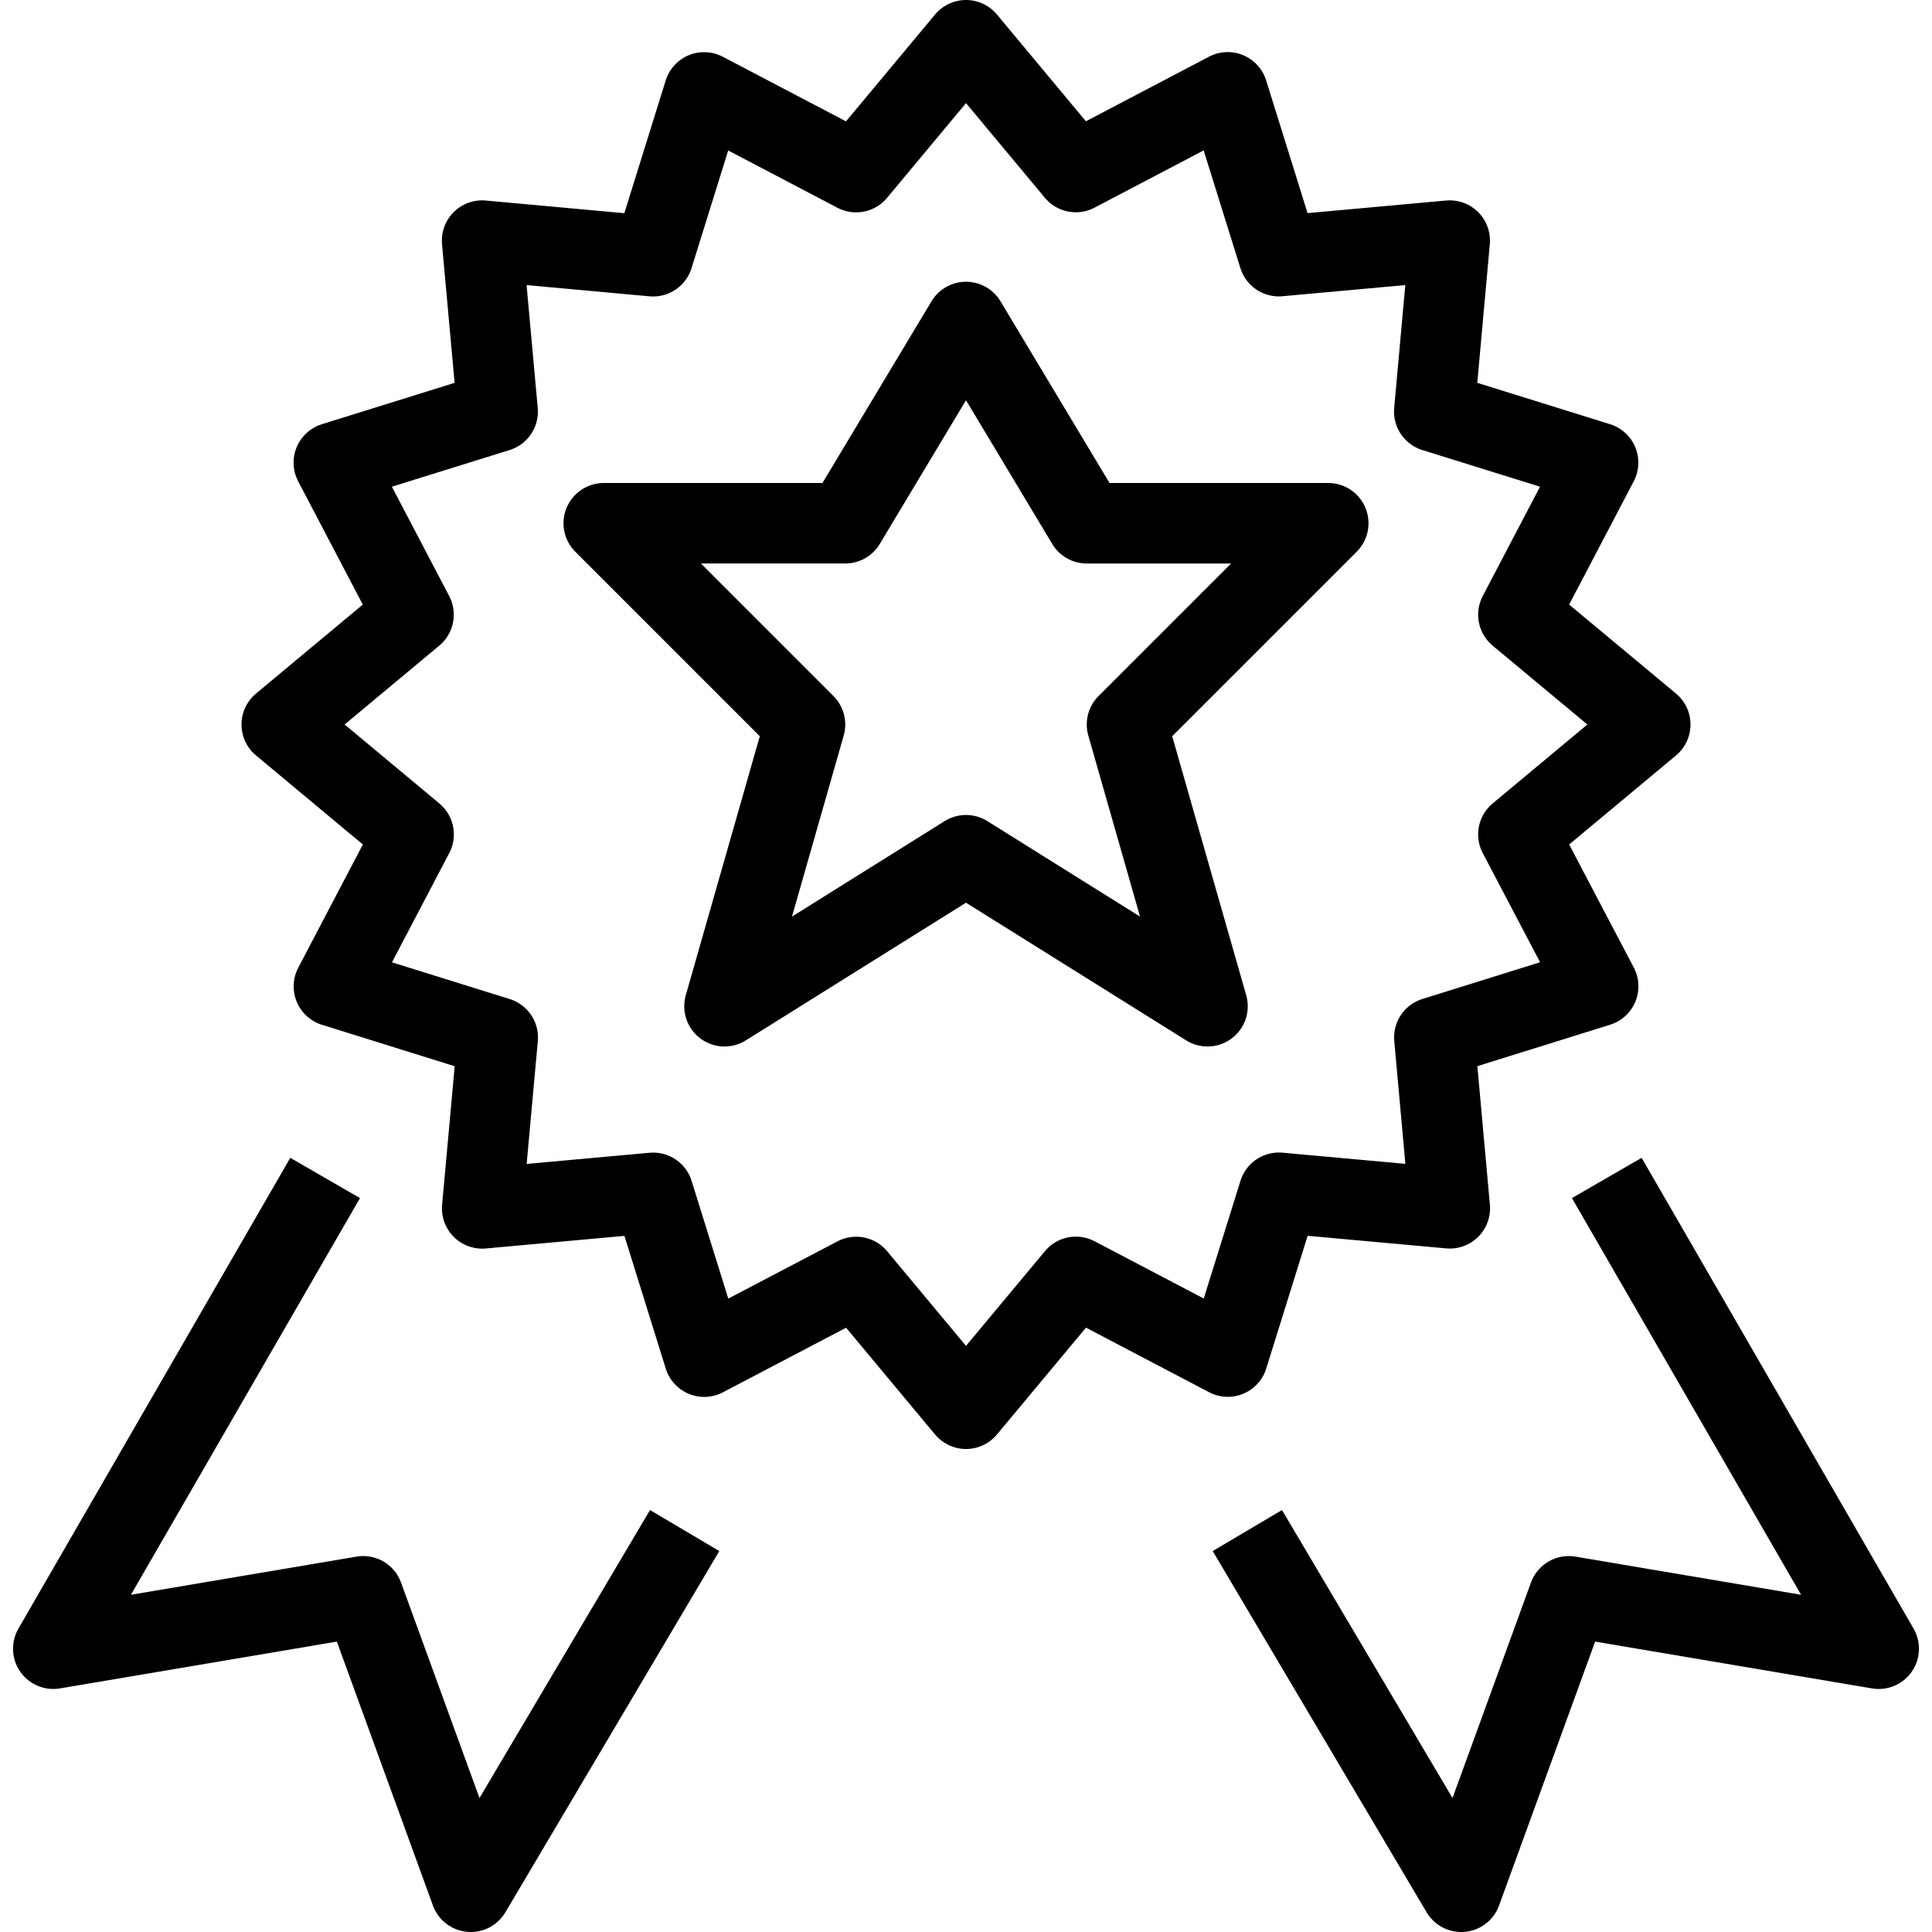 <svg xmlns="http://www.w3.org/2000/svg" viewBox="0 0 24 24" width="24" height="24"><g fill="none" stroke="#000" stroke-linejoin="round" stroke-miterlimit="10"><path d="M18.862 10.365L20.5 9l-1.638-1.364.99-1.889-2.035-.634.192-2.124-2.123.193-.635-2.035-1.887.99L12 .5l-1.365 1.638-1.888-.99-.634 2.035-2.124-.194.193 2.124-2.035.634.99 1.889L3.5 9l1.638 1.365-.99 1.888 2.035.635-.193 2.123 2.124-.193.634 2.035 1.888-.99L12 17.5l1.365-1.638 1.887.99.635-2.035 2.123.193-.192-2.123 2.035-.635-.991-1.887z"/><path d="M12 4l1.5 2.5h3L14 9l1 3.5-3-1.876L9 12.5 10 9 7.5 6.5h3zm7.96 10.633l3.378 5.848-3.85-.651-1.336 3.67-2.657-4.487m-11.456-4.38L.662 20.481l3.85-.651 1.336 3.67 2.657-4.487"/></g><path fill="none" d="M0 0h24v24H0z"/></svg>